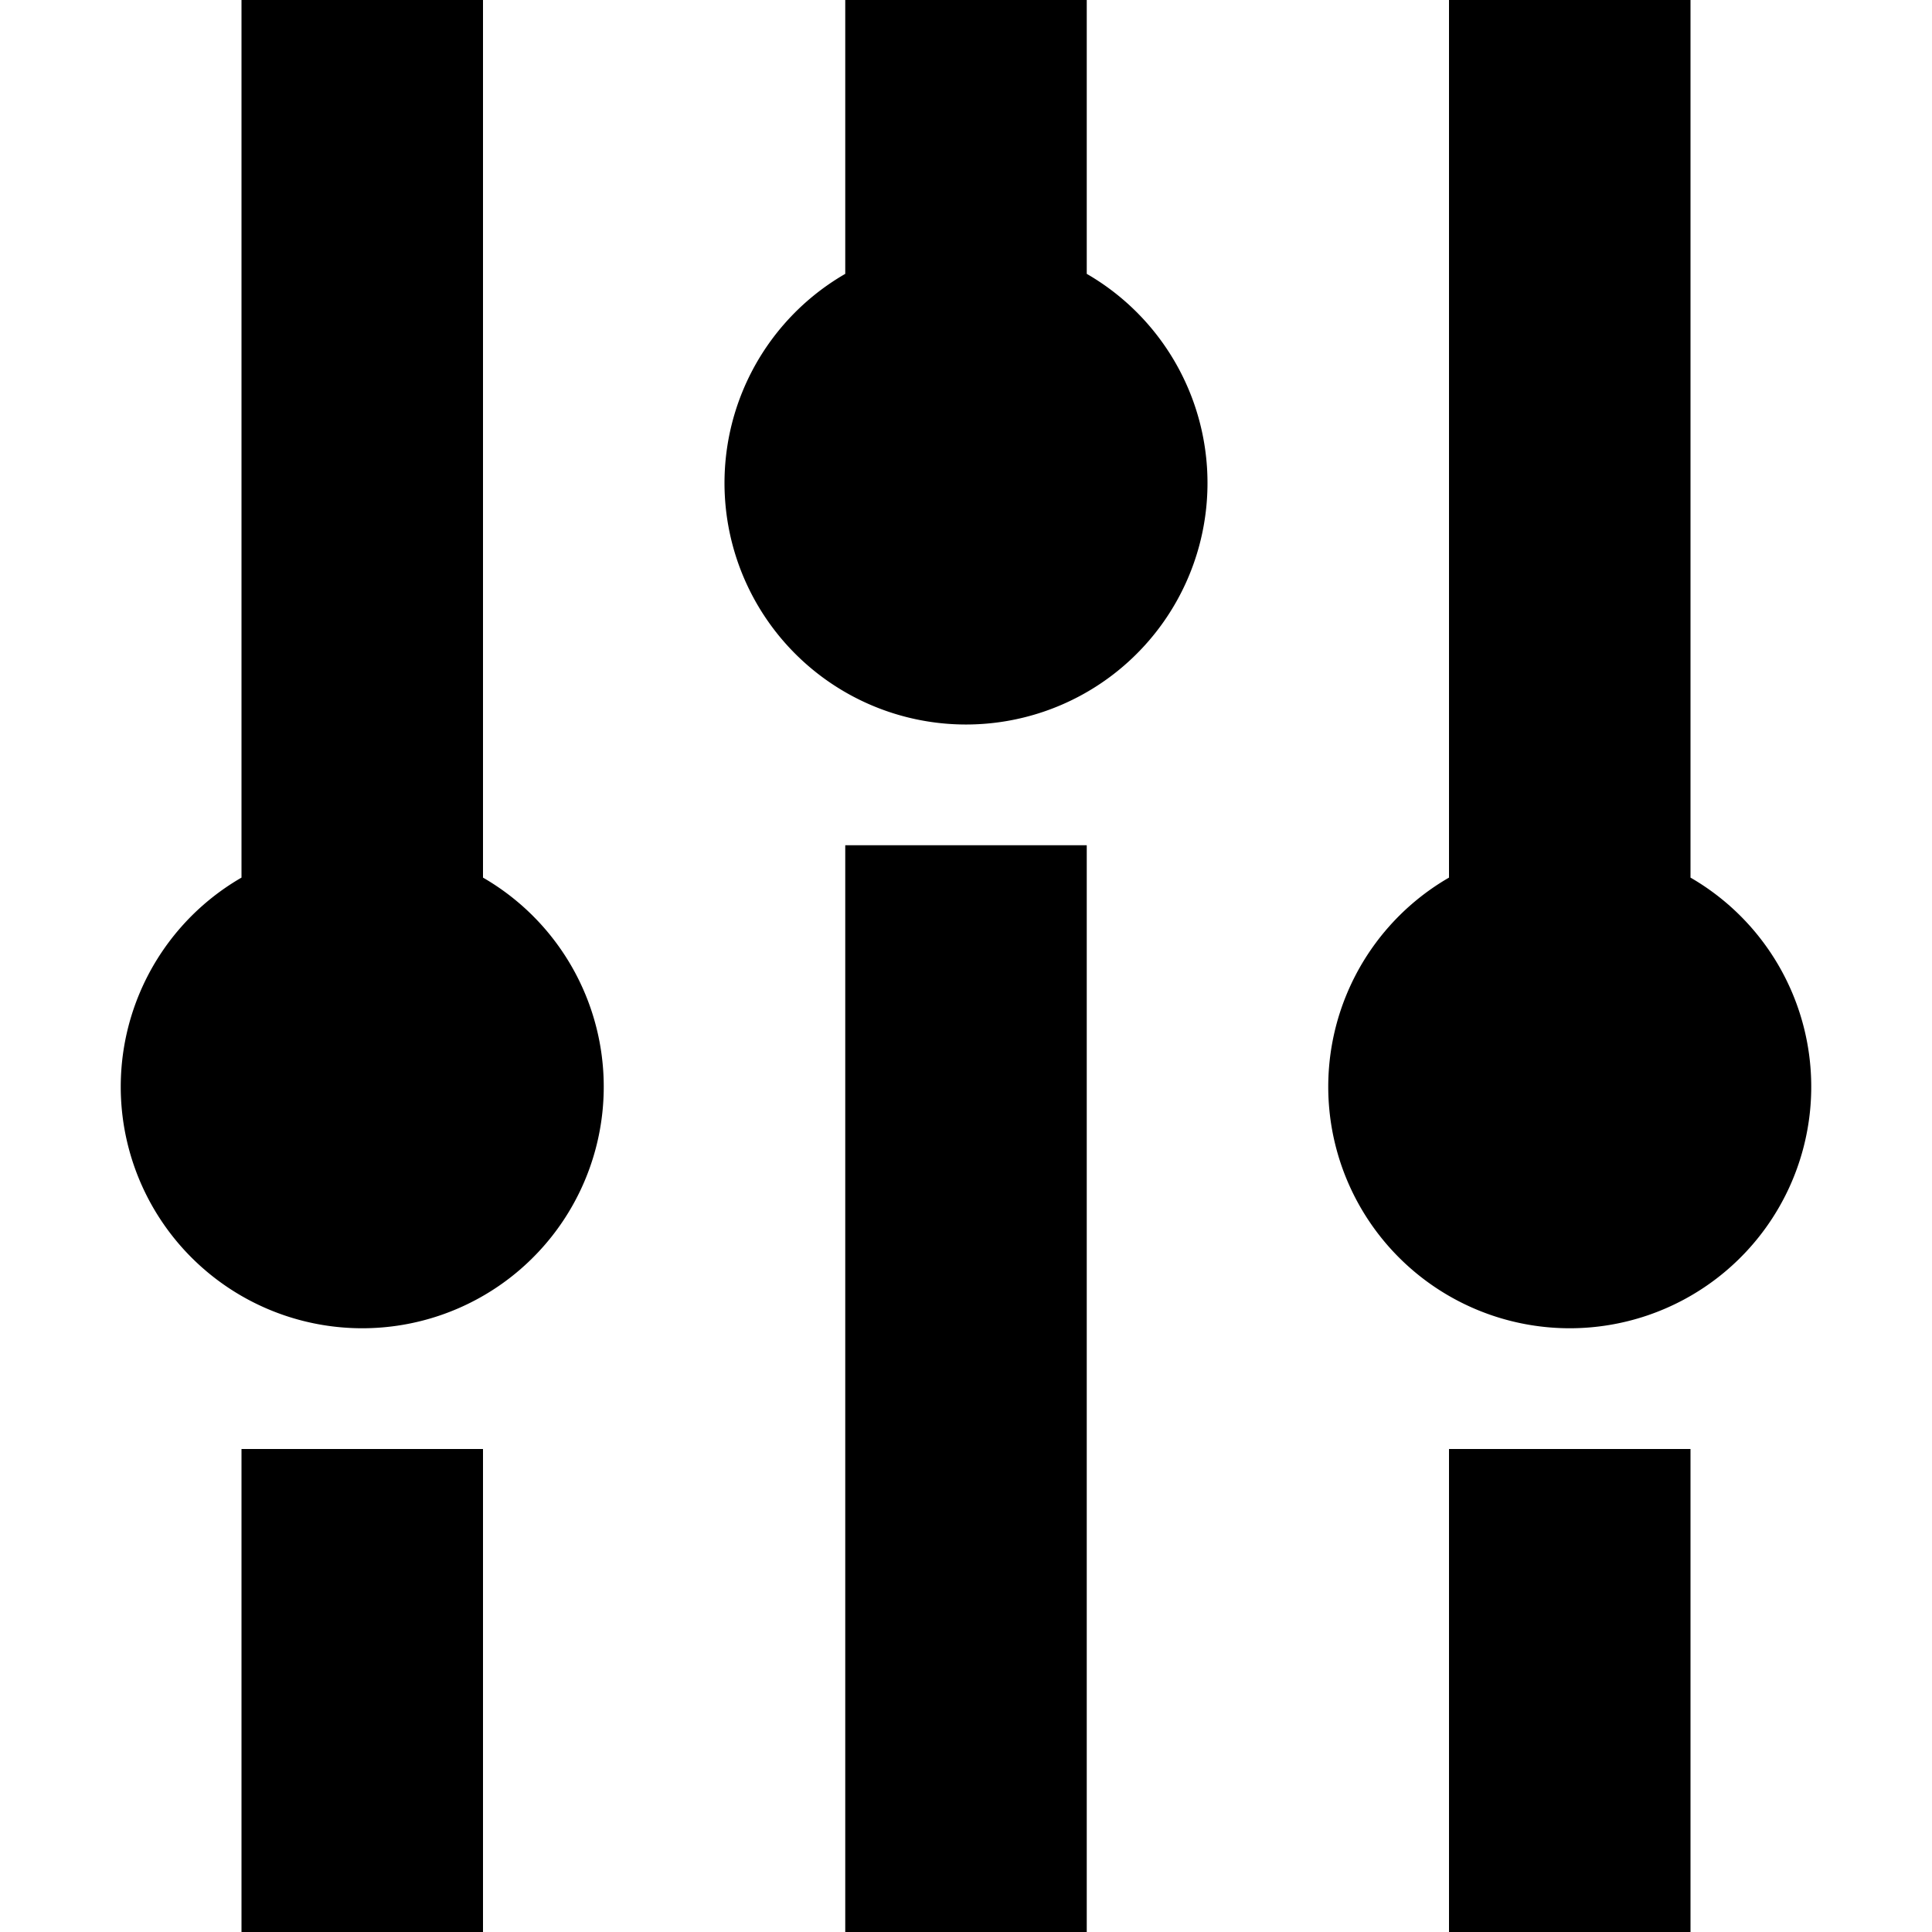 <svg xmlns="http://www.w3.org/2000/svg" width="16" height="16" fill="currentColor" viewBox="0 0 16 16">
  <path d="M4 0v7.268a2 2 0 1 1-2 0V0h2Zm0 12v4H2v-4h2Zm5-9.732V0H7v2.268a2 2 0 1 0 2 0ZM9 16V7H7v9h2Zm5-8.732V0h-2v7.268a2 2 0 1 0 2 0ZM14 16v-4h-2v4h2Z"/>
</svg>
